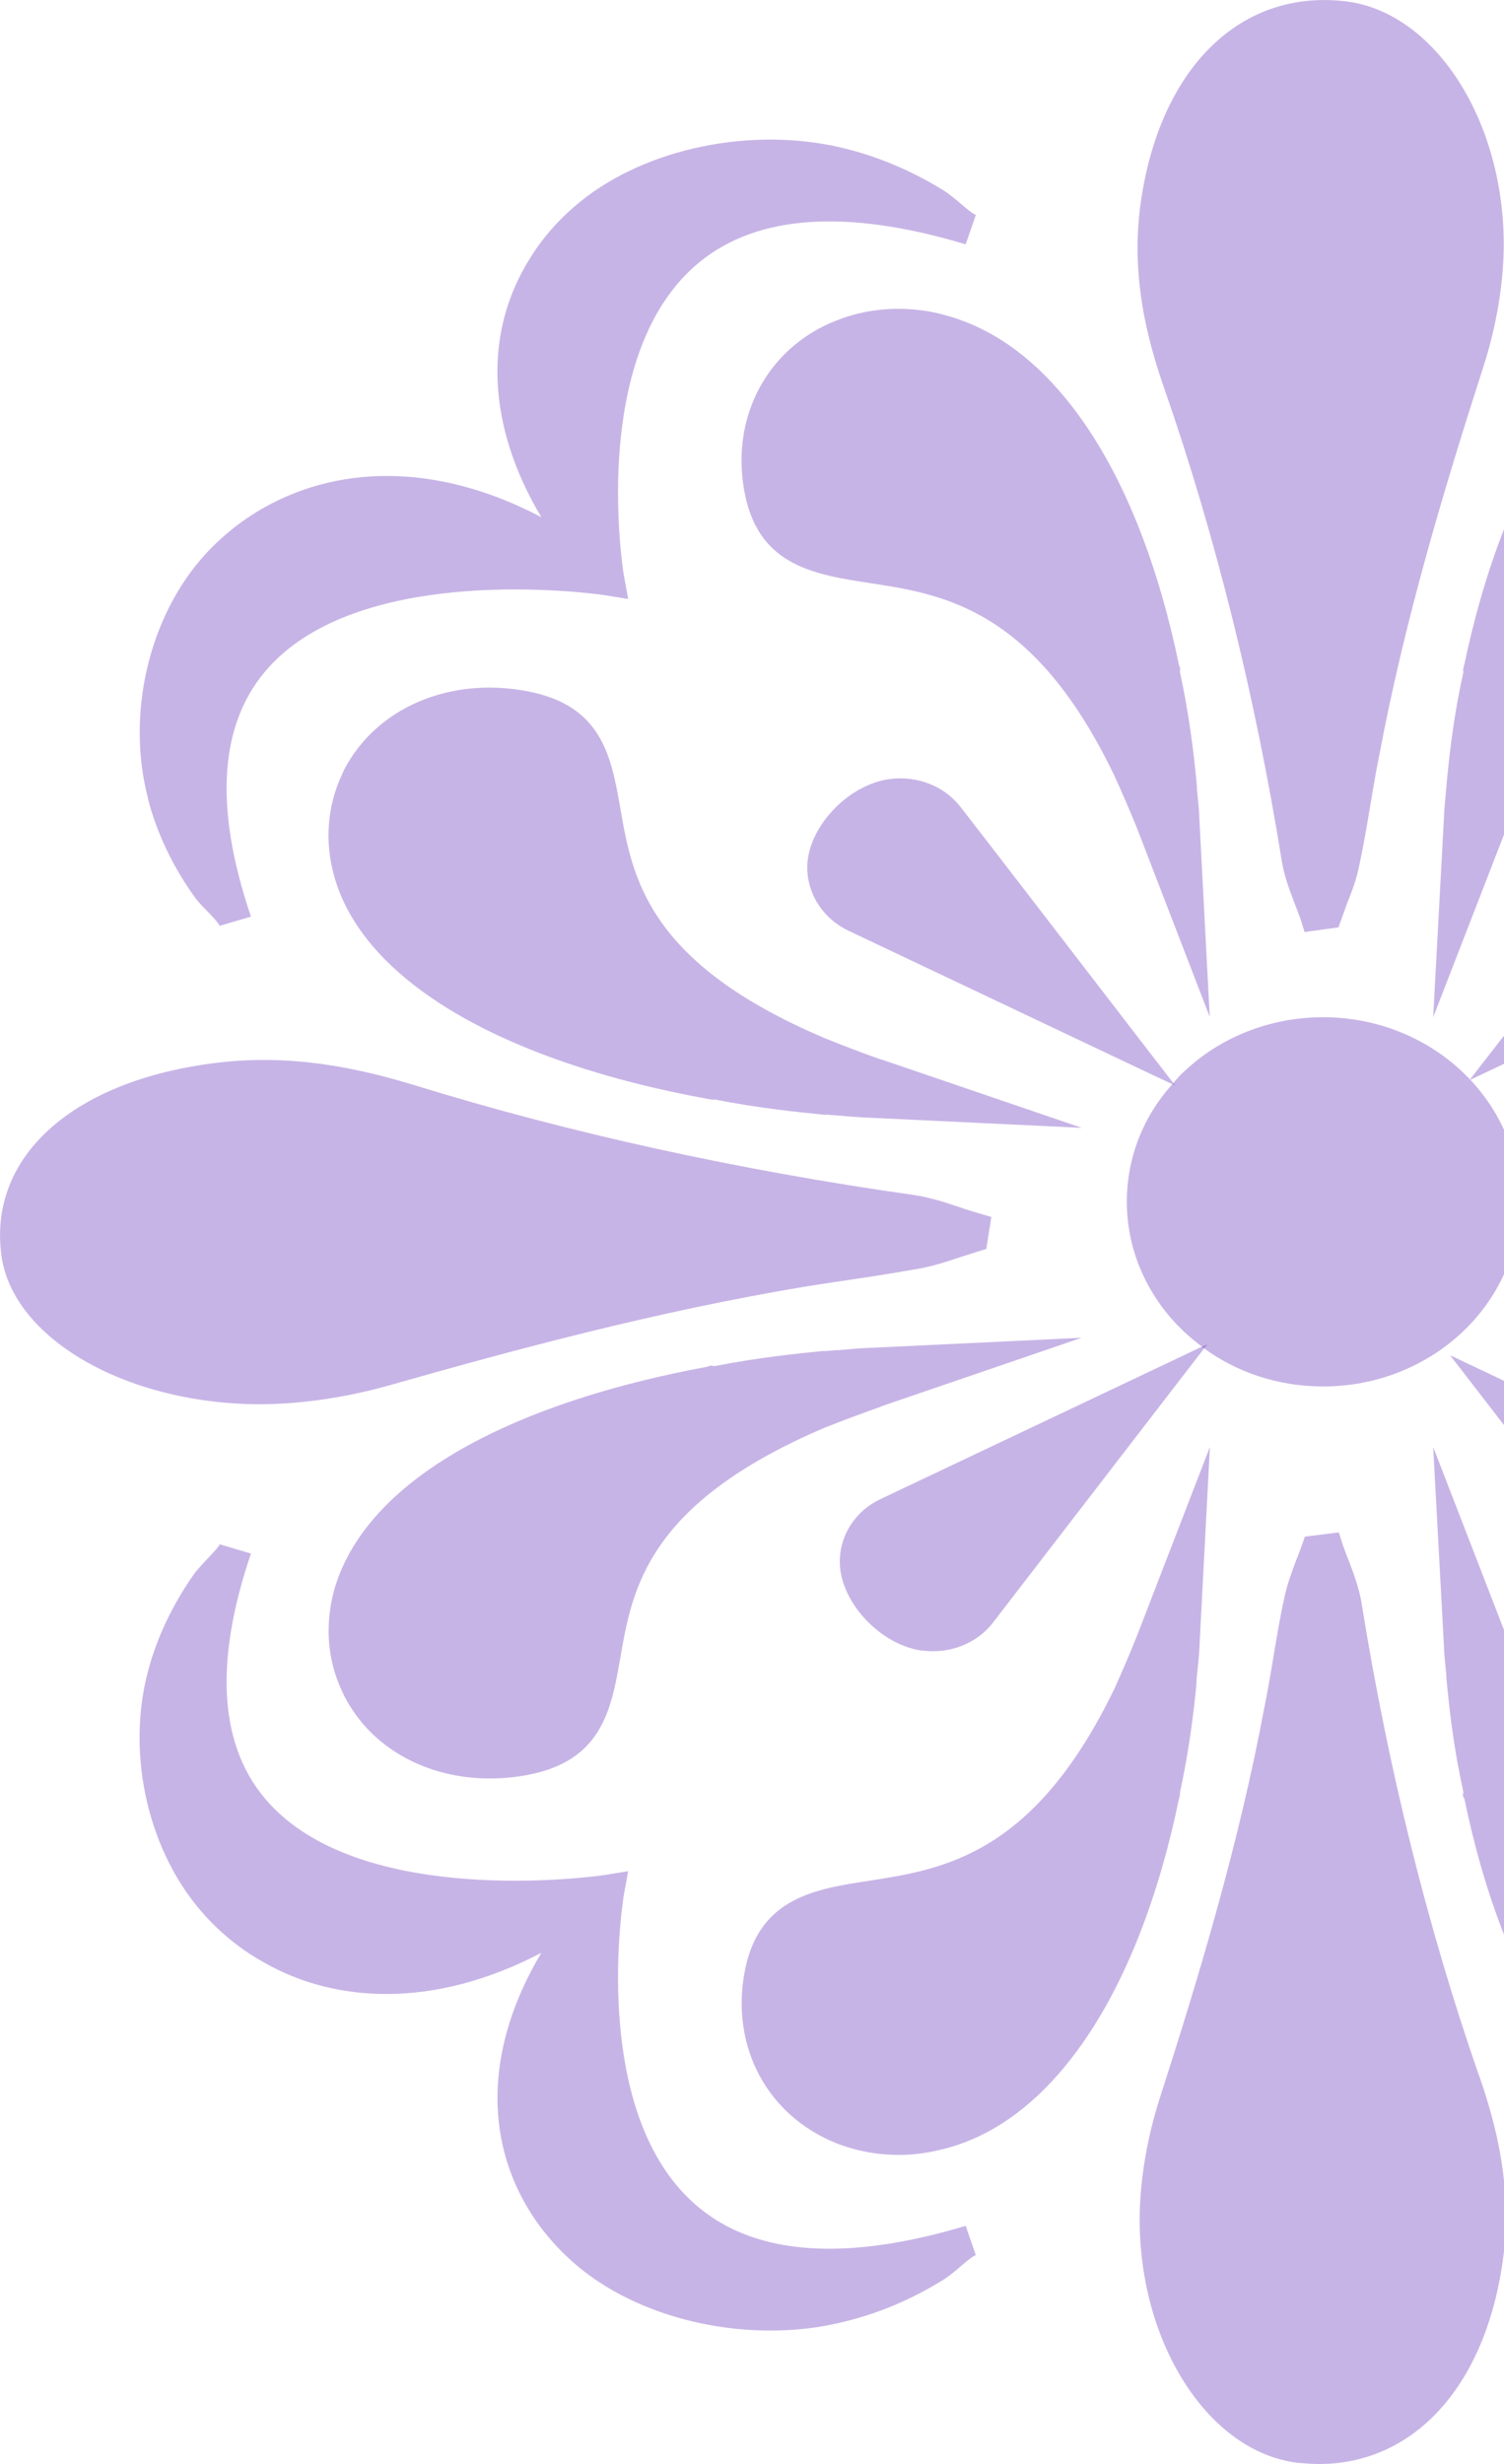 <svg width="328" height="537" viewBox="0 0 328 537" fill="none" xmlns="http://www.w3.org/2000/svg">
<path d="M262.124 293.474C262.124 293.474 262.499 293.73 262.636 293.826L263.42 292.896L262.124 293.506V293.474Z" fill="#4504AA" fill-opacity="0.3"/>
<path d="M320.609 235.223V235.287H320.677C320.677 235.287 320.677 235.223 320.609 235.223Z" fill="#4504AA" fill-opacity="0.3"/>
<path d="M255.88 236.088C255.88 236.088 255.743 236.216 255.675 236.28L256.323 236.633L255.88 236.088Z" fill="#4504AA" fill-opacity="0.3"/>
<path d="M320.609 235.223V235.287H320.677C320.677 235.287 320.677 235.223 320.609 235.223ZM262.601 293.828L263.386 292.898L262.09 293.507C262.09 293.507 262.465 293.764 262.601 293.86V293.828ZM255.641 236.313L256.289 236.665L255.845 236.12C255.845 236.12 255.709 236.249 255.641 236.313Z" fill="#4504AA" fill-opacity="0.3"/>
<path d="M192.14 306.555C187.841 308.094 183.746 309.6 179.72 311.203C141.094 327.714 137.886 346.277 135.293 361.249C133.348 372.373 131.403 383.69 115.195 386.8C112.397 387.345 109.599 387.602 106.801 387.602C93.016 387.602 80.835 380.933 75.068 369.584L74.556 368.494C71.383 361.762 70.837 354.067 72.85 346.629C75.307 337.877 81.176 329.766 90.286 322.681C108.439 308.574 134.986 301.425 154.231 297.867L155.015 297.61L155.8 297.738C165.423 295.847 173.953 294.981 179.481 294.436H180.129L182.483 294.244H183.064C187.295 293.827 189.171 293.763 189.513 293.763L235.884 291.551L192.106 306.523L192.14 306.555Z" fill="#4504AA" fill-opacity="0.3"/>
<path d="M212.818 491.475C212.033 491.731 210.293 493.238 209.235 494.168C208.007 495.194 206.881 496.124 205.925 496.733C198.76 501.189 191.219 504.363 183.405 506.158C178.389 507.377 173.202 507.922 167.982 507.922C152.763 507.922 137.34 503.081 126.626 494.424C122.327 490.93 118.676 486.858 115.844 482.434C105.232 465.763 106.221 445.405 118.061 425.592C106.733 431.523 95.234 434.569 84.315 434.569C74.829 434.569 65.719 432.357 57.529 427.676C52.786 425.047 48.487 421.617 44.768 417.545C32.416 404.048 27.4 382.6 32.279 364.198C34.224 356.856 37.602 349.771 42.311 343.039C42.959 342.173 43.949 341.083 45.041 339.929C45.962 338.903 47.634 337.3 47.907 336.562L54.731 338.582C46.474 362.851 47.839 381.254 58.826 393.148C78.275 414.243 122.566 409.819 130.755 408.793C131.54 408.665 131.983 408.601 132.051 408.601L136.999 407.799L136.146 412.448C136.146 412.448 136.078 412.929 135.941 413.666C134.849 421.296 130.141 462.974 152.593 481.248C165.218 491.571 184.735 492.854 210.6 485.095L212.818 491.507V491.475Z" fill="#4504AA" fill-opacity="0.3"/>
<path d="M56.062 306.041C27.195 305.785 2.73 291.614 0.307 273.597C-2.559 252.341 15.389 235.895 45.962 231.791C63.705 229.354 79.06 233.073 90.389 236.504C124.476 247.019 161.157 255.034 199.408 260.452C202.991 260.997 206.164 262.055 209.235 263.081C210.6 263.562 211.896 263.947 213.261 264.364L216.196 265.229L215.104 272.186L212.954 272.86C211.794 273.212 210.668 273.597 209.508 273.95C206.778 274.879 204.048 275.777 200.977 276.386C196.098 277.252 191.082 278.085 185.964 278.823C182.586 279.304 179.208 279.849 175.83 280.361C143.516 285.747 113.046 293.923 84.827 301.938C75.511 304.567 65.514 306.041 56.608 306.041H56.028H56.062Z" fill="#4504AA" fill-opacity="0.3"/>
<path d="M183.166 339.609C183.439 334.094 186.817 329.157 192.003 326.721L259.326 294.821L262.124 293.475C262.124 293.475 262.499 293.731 262.636 293.827L260.759 296.264L254.719 304.086C229.31 337.086 216.583 353.608 216.537 353.651C213.534 357.562 208.655 359.87 203.468 359.87C202.684 359.87 201.899 359.806 201.114 359.742C191.628 358.46 182.654 348.489 183.166 339.641V339.609Z" fill="#4504AA" fill-opacity="0.3"/>
<path d="M395.608 466.468L394.448 466.949C390.081 468.713 385.338 469.642 380.458 469.642C377.387 469.642 374.282 469.226 371.279 468.552C361.862 466.244 353.331 460.73 345.79 452.17C330.777 435.114 323.099 410.172 319.38 392.09L319.005 391.353L319.141 390.551C317.128 381.446 316.207 373.559 315.695 368.302L315.627 367.821V367.757L315.422 365.545V365C314.978 360.96 314.91 359.261 314.91 358.876L312.556 315.371L328.491 356.504C330.129 360.543 331.8 364.39 333.507 368.109C351.011 404.401 370.836 407.414 386.703 409.851C398.543 411.678 410.588 413.57 413.898 428.798C417.344 444.86 410.008 459.96 395.608 466.501V466.468Z" fill="#4504AA" fill-opacity="0.3"/>
<path d="M322.485 452.107C326.205 462.751 330.163 477.177 327.569 493.849C323.475 520.554 308.052 537.001 287.681 537.001C286.18 537.001 284.61 536.873 283.006 536.744C263.898 534.436 248.782 511.449 248.543 484.359C248.475 475.863 250.045 466.277 252.911 457.333C261.441 430.819 270.142 402.094 275.807 371.765C276.455 368.655 276.967 365.481 277.513 362.34C278.298 357.563 279.082 352.818 280.106 348.169C280.686 345.348 281.676 342.719 282.631 340.154C283.075 339.064 283.484 338.006 283.859 336.916L284.576 334.897L291.98 333.967L292.833 336.66C293.277 337.942 293.755 339.225 294.267 340.443C295.358 343.328 296.484 346.374 296.996 349.74C302.797 385.679 311.362 420.143 322.485 452.171V452.107Z" fill="#4504AA" fill-opacity="0.3"/>
<path d="M319.312 145.007C323.099 126.925 330.709 101.918 345.79 84.863C353.331 76.303 361.862 70.756 371.279 68.48C379.093 66.588 387.351 67.198 394.448 70.083L395.54 70.5C410.042 77.04 417.344 92.204 413.898 108.266C410.588 123.495 398.611 125.322 386.907 127.149C370.836 129.586 351.011 132.599 333.438 168.955C331.801 172.674 330.129 176.521 328.491 180.625L312.556 221.693L314.91 178.06C314.91 177.804 314.978 176.04 315.422 171.584L315.627 169.212V169.148L315.695 168.731C316.207 163.473 317.128 155.522 319.141 146.481L319.073 146L319.278 144.975L319.312 145.007Z" fill="#4504AA" fill-opacity="0.3"/>
<path d="M255.879 236.088C255.879 236.088 255.743 236.216 255.675 236.28L252.228 234.677L184.906 202.778C179.754 200.277 176.376 195.372 176.068 189.825C175.557 180.977 184.531 171.07 194.017 169.788C200.056 168.987 205.993 171.327 209.508 175.911C209.508 175.911 210.02 176.585 215.104 183.125C220.12 189.665 229.674 202.008 247.622 225.348L253.662 233.17L255.879 236.055V236.088Z" fill="#4504AA" fill-opacity="0.3"/>
<path d="M254.003 84.926C250.284 74.282 246.325 59.855 248.919 43.184C253.354 14.459 270.722 -2.405 293.482 0.289C312.59 2.597 327.706 25.584 327.945 52.674C328.013 61.17 326.443 70.756 323.577 79.7C315.047 106.214 306.346 134.939 300.681 165.204C300.033 168.378 299.521 171.551 298.975 174.725C298.191 179.438 297.406 184.151 296.382 188.832C295.802 191.717 294.812 194.346 293.789 196.847C293.413 197.937 293.004 198.995 292.629 200.085L291.912 202.104L284.508 203.13L283.655 200.373C283.211 199.155 282.733 197.872 282.222 196.59C281.13 193.705 280.004 190.723 279.492 187.357C273.691 151.482 265.127 116.954 254.003 84.926Z" fill="#4504AA" fill-opacity="0.3"/>
<path d="M396.564 342.172C397.007 351.021 388.102 360.927 378.547 362.21C377.763 362.338 376.978 362.402 376.193 362.402C371.041 362.402 366.161 360.03 363.056 356.054C363.056 356.054 362.476 355.381 357.46 348.841C352.444 342.301 342.958 329.958 324.942 306.618L316.241 295.365L387.726 329.22C392.879 331.721 396.257 336.626 396.564 342.172Z" fill="#4504AA" fill-opacity="0.3"/>
<path d="M205.209 68.447C214.626 70.755 223.157 76.269 230.698 84.829C245.779 101.885 253.389 126.828 257.108 144.909L257.381 145.647L257.313 146.384C259.258 155.361 260.247 163.376 260.759 168.698L260.827 169.179V169.243L261.032 171.455V172.064C261.475 175.911 261.544 177.674 261.544 178.059L263.83 221.628L247.963 180.496C246.325 176.456 244.653 172.609 242.947 168.89C225.443 132.534 205.618 129.521 189.751 127.084C177.843 125.257 165.866 123.429 162.556 108.201C159.11 92.139 166.446 76.975 180.846 70.499L182.006 70.018C189.171 67.036 197.361 66.523 205.174 68.415L205.209 68.447Z" fill="#4504AA" fill-opacity="0.3"/>
<path d="M320.677 235.285C320.677 235.285 320.677 235.221 320.609 235.221L329.31 224.033C354.81 190.947 367.628 174.34 367.765 174.212C371.006 170.044 376.944 167.672 382.915 168.473C392.469 169.755 401.375 179.662 400.931 188.51C400.658 194.025 397.28 199.026 392.094 201.462L320.677 235.318V235.285Z" fill="#4504AA" fill-opacity="0.3"/>
<path d="M263.42 292.866L262.124 293.475C260.759 292.449 259.462 291.391 258.234 290.237C257.722 289.756 257.313 289.307 256.801 288.826C249.976 281.741 245.745 272.252 245.745 261.928C245.745 252.214 249.396 243.237 255.641 236.313L256.289 236.665L255.845 236.12C256.118 235.703 256.425 235.383 256.767 235.03C257.21 234.485 257.688 234.004 258.2 233.555C265.945 226.214 276.728 221.693 288.568 221.693C301.261 221.693 312.761 226.951 320.574 235.255V235.319H320.643C327.331 242.404 331.425 251.765 331.425 261.96C331.425 284.146 312.18 302.163 288.568 302.163C278.809 302.163 269.767 299.118 262.601 293.86L263.386 292.93L263.42 292.866Z" fill="#4504AA" fill-opacity="0.3"/>
<path d="M257.108 392.027C253.389 410.108 245.779 435.051 230.698 452.171C223.157 460.731 214.626 466.277 205.209 468.489C202.206 469.226 199.101 469.643 196.03 469.643C191.15 469.643 186.407 468.713 182.04 466.95L180.948 466.469C166.446 459.929 159.144 444.829 162.59 428.767C165.9 413.539 177.945 411.647 189.581 409.884C205.652 407.383 225.477 404.37 243.05 368.014C244.688 364.359 246.36 360.544 247.997 356.408L263.864 315.34L261.578 358.973C261.578 359.326 261.51 360.993 260.998 365.449L260.861 367.757V367.822L260.793 368.302C260.281 373.56 259.292 381.575 257.347 390.616V390.969L257.142 392.059L257.108 392.027Z" fill="#4504AA" fill-opacity="0.3"/>
<path d="M192.208 230.893L235.918 245.801L189.478 243.589C189.205 243.589 187.329 243.525 182.586 243.108L180.129 242.916L179.993 242.98L179.481 242.916C173.953 242.371 165.422 241.505 155.8 239.613L155.425 239.678L154.265 239.485C135.02 235.991 108.405 228.777 90.252 214.671C81.142 207.586 75.239 199.571 72.816 190.722C70.803 183.381 71.383 175.622 74.522 168.954L74.966 167.928C81.926 154.303 98.066 147.346 115.161 150.68C131.369 153.79 133.314 165.043 135.259 175.975C137.852 191.139 141.06 209.766 179.754 226.212C183.712 227.815 187.806 229.386 192.174 230.925L192.208 230.893Z" fill="#4504AA" fill-opacity="0.3"/>
<path d="M32.313 174.116C27.434 155.713 32.45 134.265 44.802 120.768C48.521 116.729 52.855 113.298 57.563 110.637C75.307 100.667 96.974 101.597 118.061 112.721C106.221 92.908 105.198 72.454 115.844 55.879C118.642 51.423 122.293 47.384 126.626 43.889C140.991 32.283 163.819 27.571 183.405 32.155C191.219 33.983 198.76 37.157 205.925 41.581C206.846 42.19 208.007 43.12 209.235 44.146C210.327 45.075 212.033 46.582 212.818 46.839L210.6 53.251C184.77 45.492 165.252 46.775 152.593 57.098C130.141 75.372 134.849 117.049 135.941 124.68C136.078 125.417 136.146 125.834 136.146 125.898L136.999 130.546L132.051 129.745C132.051 129.745 131.54 129.681 130.755 129.553C122.566 128.527 78.275 124.102 58.826 145.198C47.839 157.124 46.474 175.462 54.731 199.763L47.907 201.783C47.634 201.11 46.03 199.411 45.041 198.417C43.949 197.327 42.959 196.269 42.311 195.307C37.568 188.639 34.19 181.489 32.279 174.148L32.313 174.116Z" fill="#4504AA" fill-opacity="0.3"/>
</svg>
